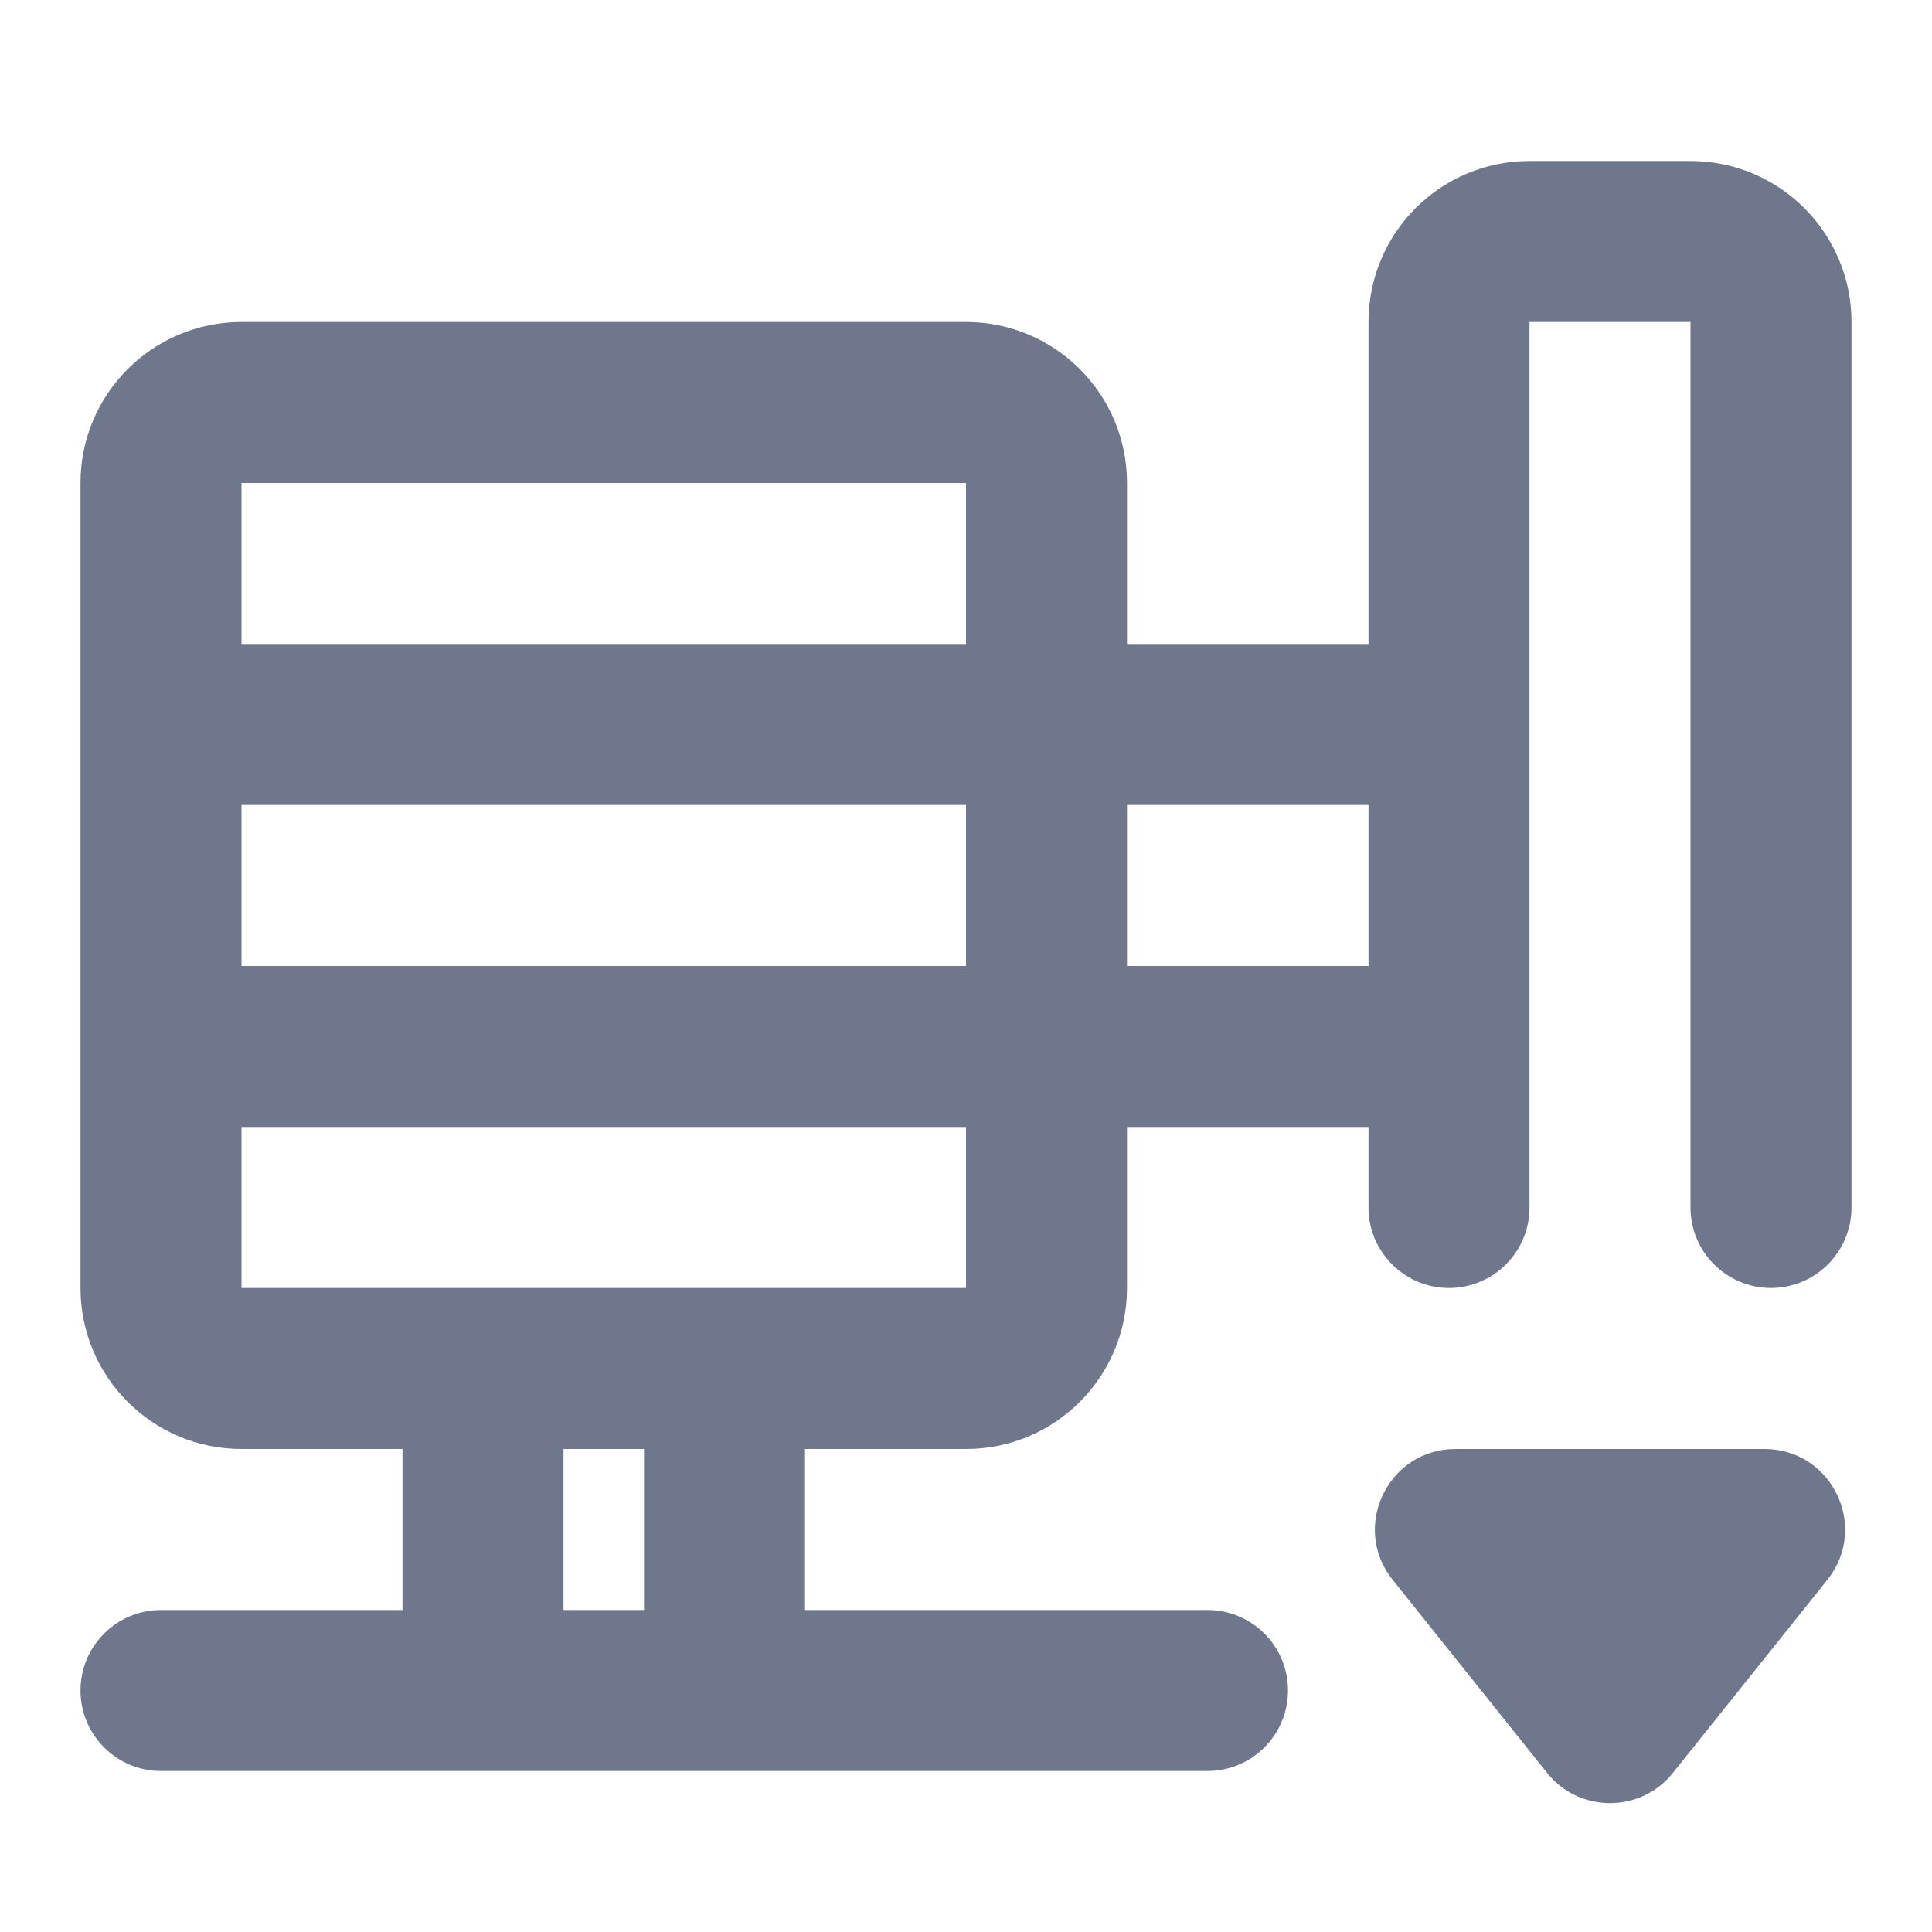 <svg width="24" height="24" viewBox="0 0 24 24" fill="none" xmlns="http://www.w3.org/2000/svg">
<path fill-rule="evenodd" clip-rule="evenodd" d="M19 2C17.895 2 17 2.895 17 4V8H14V6C14 4.895 13.105 4 12 4H3C1.895 4 1 4.895 1 6V9V13V16C1 17.105 1.895 18 3 18H5V20H2C1.448 20 1 20.448 1 21C1 21.552 1.448 22 2 22H6H9H15C15.552 22 16 21.552 16 21C16 20.448 15.552 20 15 20H10V18H12C13.105 18 14 17.105 14 16V14H17V15C17 15.552 17.448 16 18 16C18.552 16 19 15.552 19 15V13V9V4L21 4V15C21 15.552 21.448 16 22 16C22.552 16 23 15.552 23 15V4C23 2.895 22.105 2 21 2H19ZM7 20V18H8V20H7ZM9 16H6H3V14H12V16H9ZM3 12H12V10H3V12ZM17 12H14V10H17V12ZM12 8V6L3 6V8H12ZM18.081 18H21.919C22.758 18 23.224 18.97 22.7 19.625L20.781 22.024C20.381 22.524 19.619 22.524 19.219 22.024L17.3 19.625C16.776 18.97 17.242 18 18.081 18Z" fill="#6E778C"/>
</svg>
